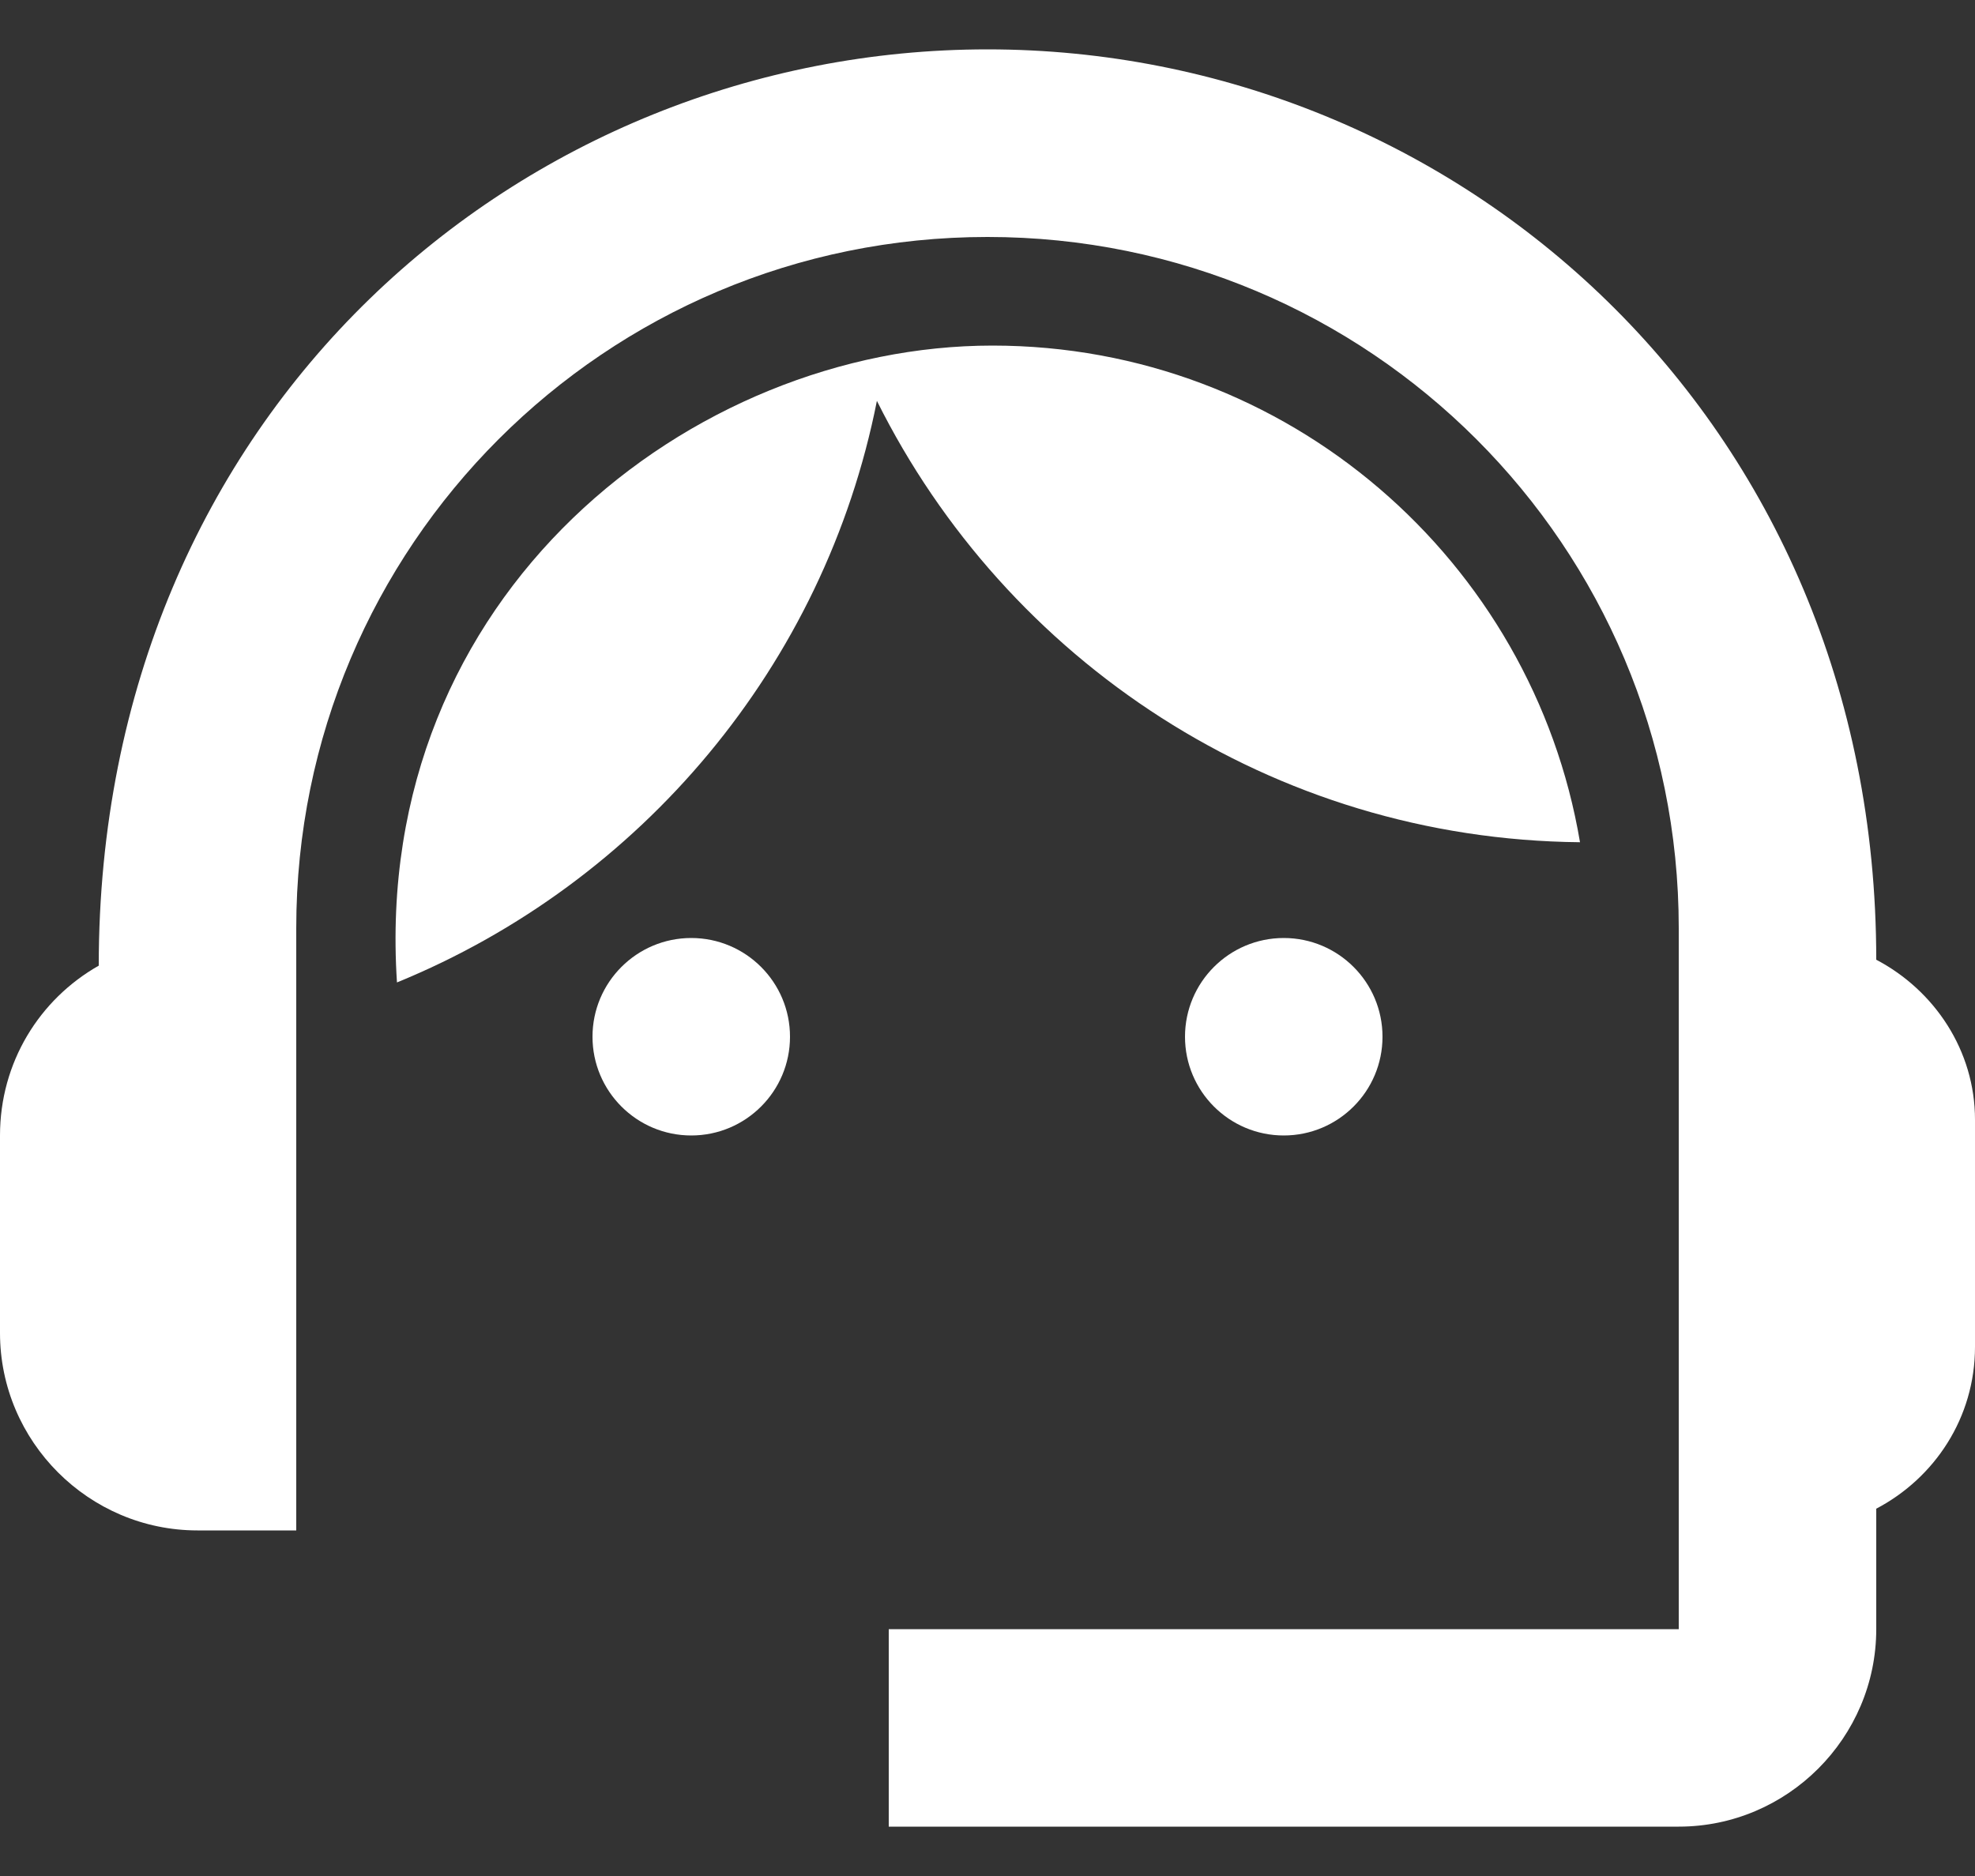 <svg width="20" height="19" viewBox="0 0 20 19" fill="none" xmlns="http://www.w3.org/2000/svg">
<rect x="0" y="0" width="20" height="19" fill="#333333" stroke="none"/>
<path d="M19 9.72C19 4.23 14.74 0.5 10 0.5C5.31 0.5 1 4.15 1 9.78C0.4 10.12 0 10.76 0 11.5V13.5C0 14.6 0.9 15.5 2 15.5H3V9.4C3 5.53 6.13 2.4 10 2.4C13.87 2.4 17 5.53 17 9.4V16.5H9V18.5H17C18.1 18.5 19 17.6 19 16.5V15.28C19.59 14.97 20 14.36 20 13.64V11.34C20 10.64 19.59 10.03 19 9.72Z" fill="#fff"/>
<path d="M7 11.5C7.552 11.5 8 11.052 8 10.5C8 9.948 7.552 9.5 7 9.5C6.448 9.5 6 9.948 6 10.5C6 11.052 6.448 11.5 7 11.5Z" fill="#fff"/>
<path d="M13 11.5C13.552 11.5 14 11.052 14 10.5C14 9.948 13.552 9.5 13 9.5C12.448 9.5 12 9.948 12 10.5C12 11.052 12.448 11.5 13 11.5Z" fill="#fff"/>
<path d="M16 8.53C15.52 5.68 13.04 3.5 10.05 3.5C7.02 3.5 3.76 6.01 4.02 9.95C6.49 8.94 8.35 6.74 8.88 4.06C10.19 6.69 12.88 8.5 16 8.53Z" fill="#fff"/>
</svg>
